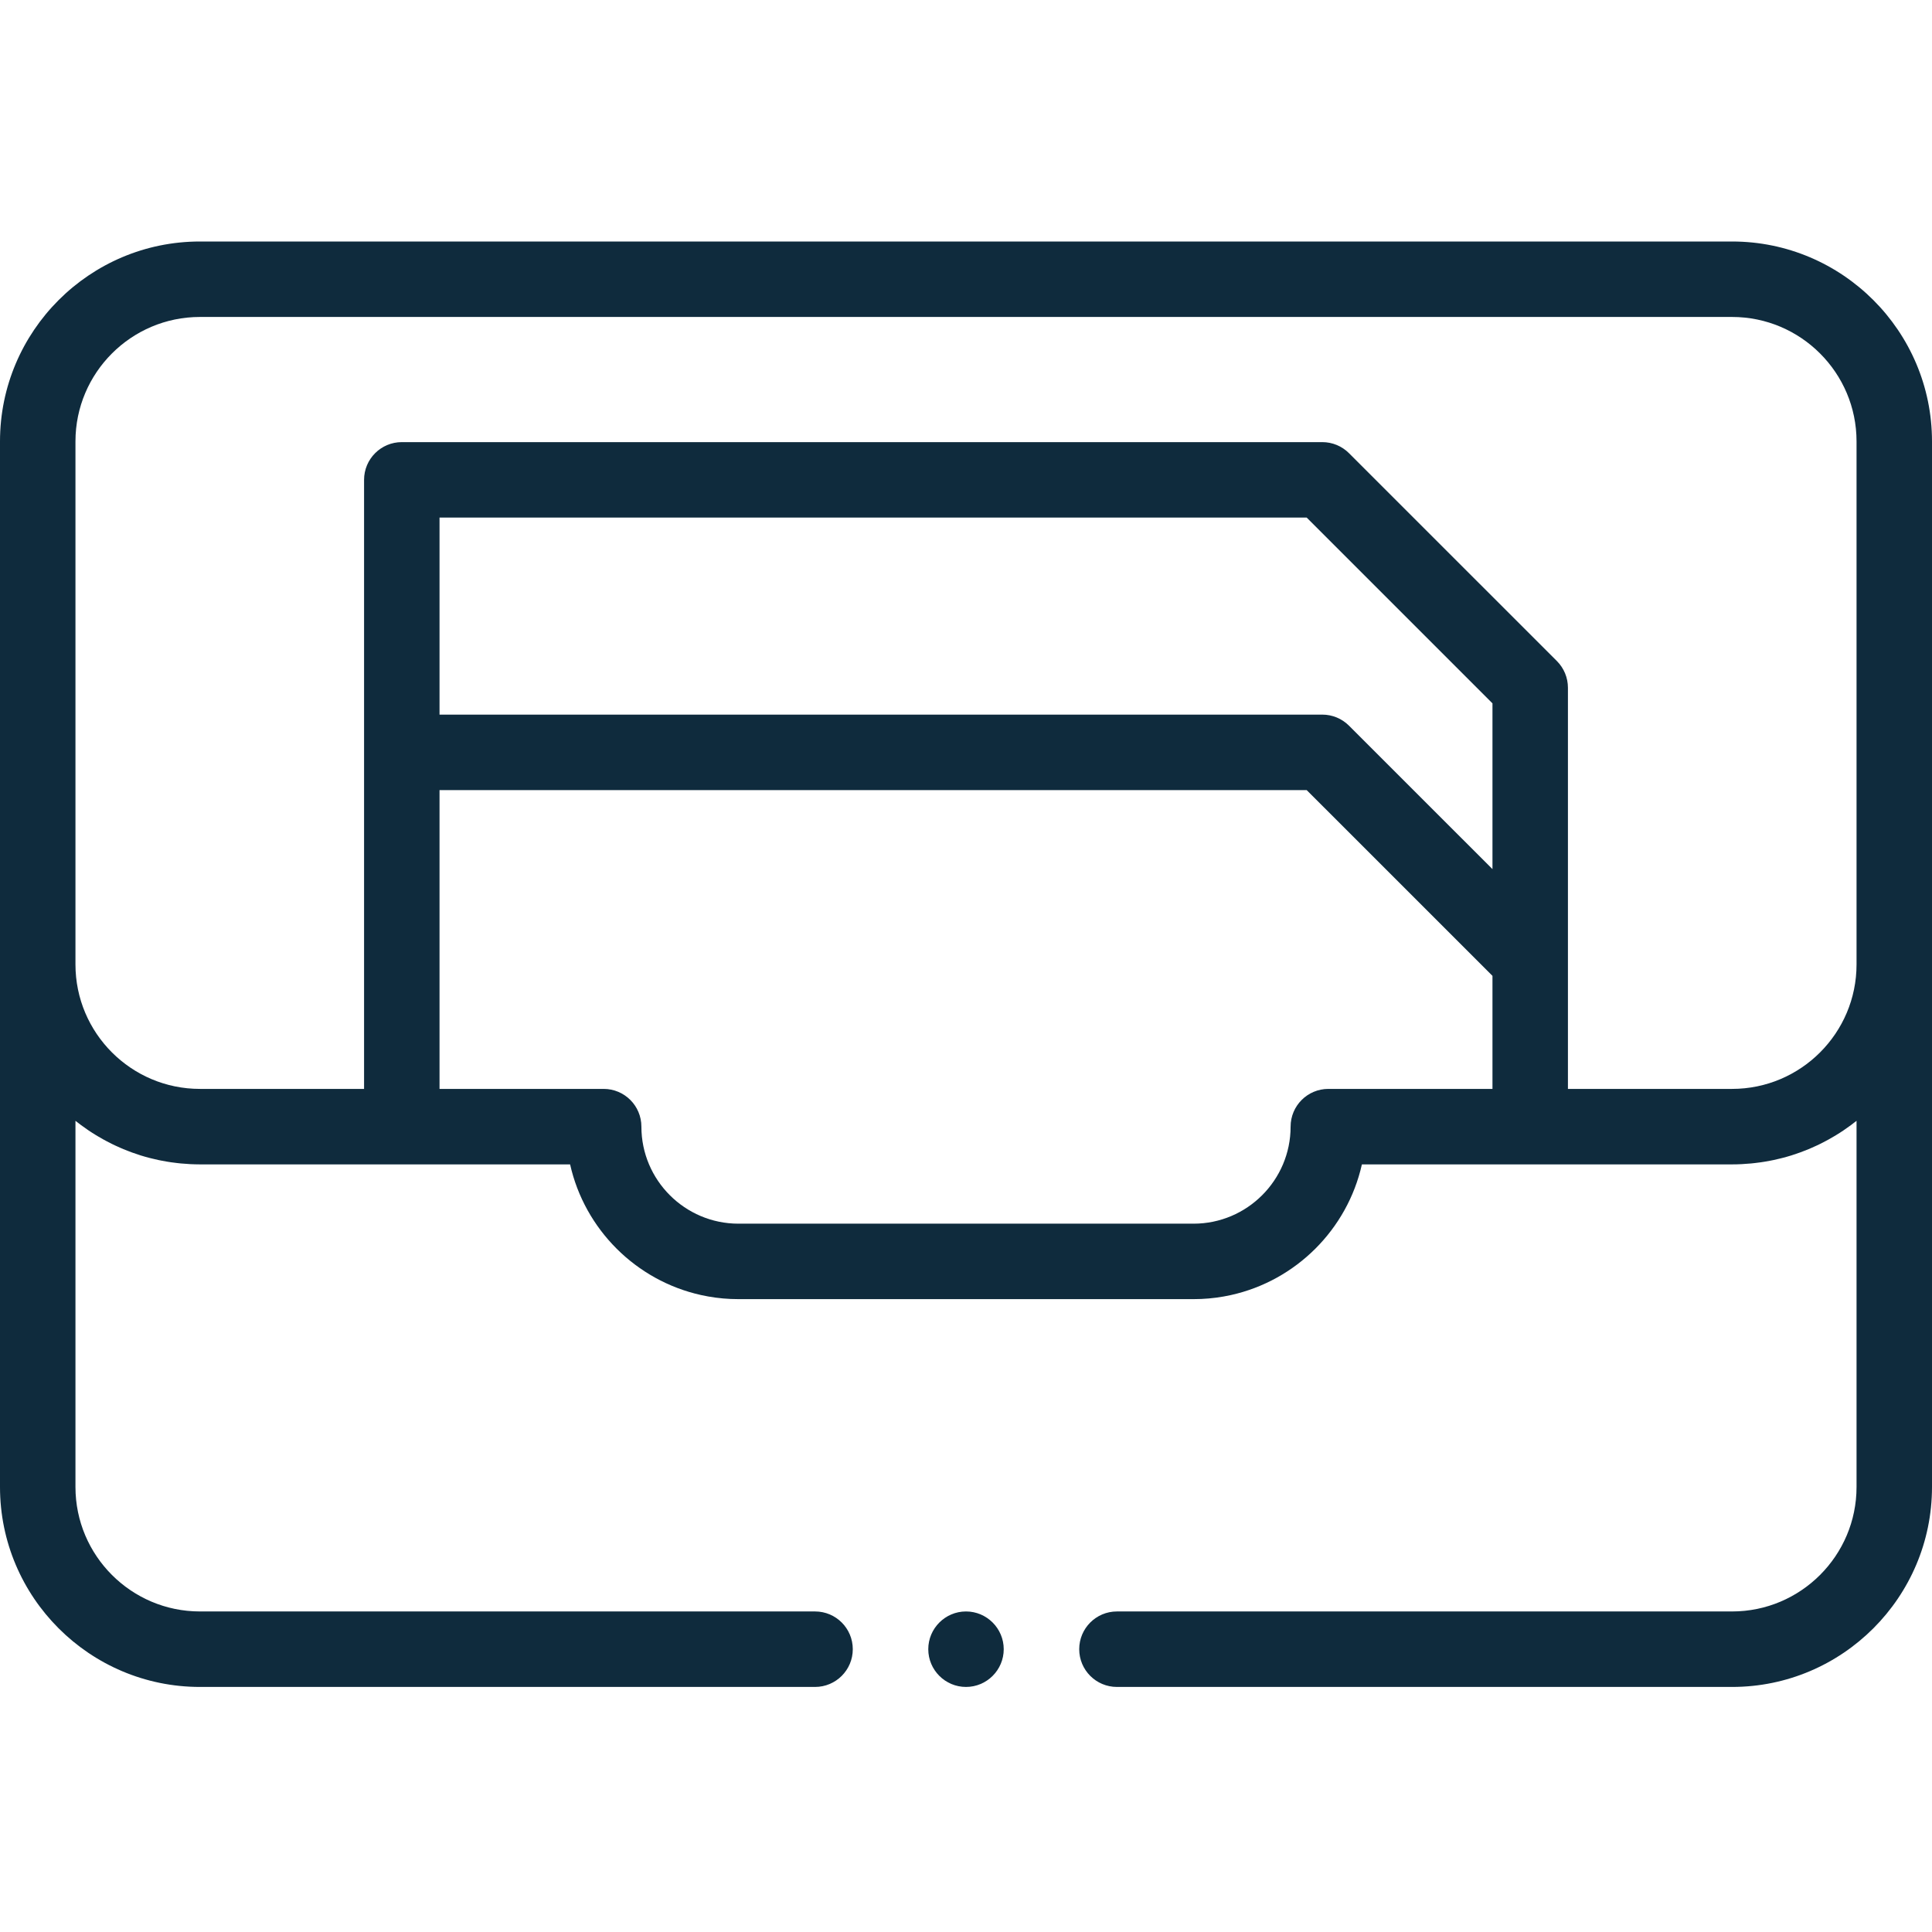 <svg width="70" height="70" viewBox="0 0 70 70" fill="none" xmlns="http://www.w3.org/2000/svg">
<path fill-rule="evenodd" clip-rule="evenodd" d="M62.757 8.75H7.243C3.249 8.75 0 11.999 0 15.993V53.877C0 57.871 3.249 61.121 7.243 61.121H29.531C30.286 61.121 30.898 60.508 30.898 59.754C30.898 58.998 30.286 58.386 29.531 58.386H7.243C4.757 58.386 2.734 56.363 2.734 53.877V40.609C2.771 40.639 2.809 40.666 2.846 40.695C2.877 40.718 2.907 40.743 2.939 40.766C3.007 40.816 3.076 40.865 3.146 40.913C3.165 40.926 3.185 40.941 3.204 40.954C3.295 41.015 3.386 41.074 3.479 41.13C3.502 41.145 3.527 41.158 3.55 41.172C3.621 41.214 3.691 41.255 3.762 41.294C3.797 41.313 3.831 41.331 3.865 41.349C3.928 41.383 3.992 41.415 4.056 41.447C4.093 41.465 4.13 41.483 4.168 41.501C4.231 41.531 4.295 41.559 4.359 41.587C4.396 41.604 4.434 41.62 4.473 41.636C4.541 41.664 4.61 41.691 4.679 41.717C4.713 41.73 4.747 41.743 4.781 41.756C4.873 41.789 4.965 41.82 5.058 41.85L5.096 41.863C5.202 41.896 5.31 41.926 5.417 41.954C5.449 41.962 5.481 41.969 5.513 41.977C5.589 41.996 5.667 42.014 5.745 42.031C5.785 42.039 5.826 42.047 5.867 42.055C5.937 42.068 6.008 42.081 6.079 42.093C6.122 42.1 6.166 42.106 6.209 42.113C6.28 42.123 6.352 42.132 6.423 42.14C6.466 42.145 6.509 42.15 6.551 42.154C6.629 42.161 6.707 42.166 6.785 42.171C6.822 42.174 6.859 42.177 6.896 42.179C7.011 42.184 7.127 42.188 7.243 42.188H20.656C21.183 44.542 23.044 46.4 25.4 46.922C25.574 46.961 25.752 46.992 25.931 47.016C26.111 47.04 26.293 47.056 26.477 47.064C26.569 47.068 26.662 47.07 26.755 47.07H43.246C43.339 47.07 43.431 47.068 43.523 47.064C43.707 47.056 43.889 47.04 44.069 47.016C44.248 46.992 44.426 46.961 44.6 46.922C46.956 46.4 48.817 44.542 49.344 42.188H62.757C62.873 42.188 62.989 42.185 63.104 42.179C63.142 42.177 63.178 42.174 63.215 42.171C63.293 42.166 63.372 42.161 63.449 42.154C63.492 42.15 63.535 42.145 63.577 42.14C63.649 42.132 63.72 42.123 63.791 42.113C63.834 42.106 63.878 42.1 63.921 42.093C63.992 42.082 64.063 42.068 64.134 42.055C64.174 42.047 64.215 42.039 64.256 42.031C64.334 42.014 64.411 41.996 64.488 41.977C64.519 41.969 64.552 41.962 64.582 41.954C64.691 41.926 64.798 41.896 64.904 41.863C64.917 41.858 64.93 41.854 64.943 41.85C65.036 41.82 65.128 41.789 65.219 41.756C65.253 41.743 65.287 41.73 65.321 41.717C65.391 41.691 65.459 41.664 65.528 41.636C65.566 41.62 65.604 41.604 65.641 41.587C65.706 41.559 65.769 41.53 65.832 41.501C65.87 41.483 65.907 41.465 65.945 41.447C66.009 41.415 66.072 41.382 66.135 41.349C66.169 41.331 66.204 41.313 66.238 41.294C66.309 41.255 66.38 41.214 66.45 41.172C66.474 41.158 66.498 41.145 66.521 41.13C66.614 41.074 66.706 41.015 66.796 40.954C66.816 40.941 66.835 40.927 66.854 40.913C66.924 40.865 66.993 40.816 67.062 40.766C67.093 40.743 67.124 40.719 67.154 40.695C67.191 40.666 67.229 40.639 67.266 40.609V53.877C67.266 56.363 65.243 58.386 62.757 58.386H40.469C39.714 58.386 39.102 58.998 39.102 59.754C39.102 60.509 39.714 61.121 40.469 61.121H62.757C66.751 61.121 70 57.871 70 53.877V15.993C70 11.999 66.751 8.75 62.757 8.75V8.75ZM54.075 31.49L48.877 26.293C48.621 26.036 48.273 25.892 47.91 25.892H15.925V18.753H47.344L54.075 25.484V31.49ZM43.245 44.336H26.755C24.817 44.336 23.239 42.759 23.239 40.821C23.239 40.066 22.628 39.453 21.872 39.453H15.925V28.627H47.344L54.075 35.357V39.453H48.128C47.373 39.453 46.761 40.066 46.761 40.821C46.761 42.759 45.183 44.336 43.245 44.336ZM56.809 39.453V24.918C56.809 24.555 56.665 24.207 56.409 23.951L48.877 16.42C48.621 16.163 48.273 16.019 47.91 16.019H14.558C13.803 16.019 13.191 16.631 13.191 17.386V39.453H7.243C4.757 39.453 2.734 37.431 2.734 34.944V15.993C2.734 13.507 4.757 11.484 7.243 11.484H62.757C65.243 11.484 67.266 13.507 67.266 15.993V34.944C67.266 37.431 65.243 39.453 62.757 39.453H56.809Z" fill="#0F2B3D"/>
<path fill-rule="evenodd" clip-rule="evenodd" d="M35 58.386C34.247 58.386 33.633 59.001 33.633 59.754C33.633 60.507 34.247 61.121 35 61.121C35.753 61.121 36.367 60.507 36.367 59.754C36.367 59.001 35.753 58.386 35 58.386Z" fill="#0F2B3D"/>
</svg>
